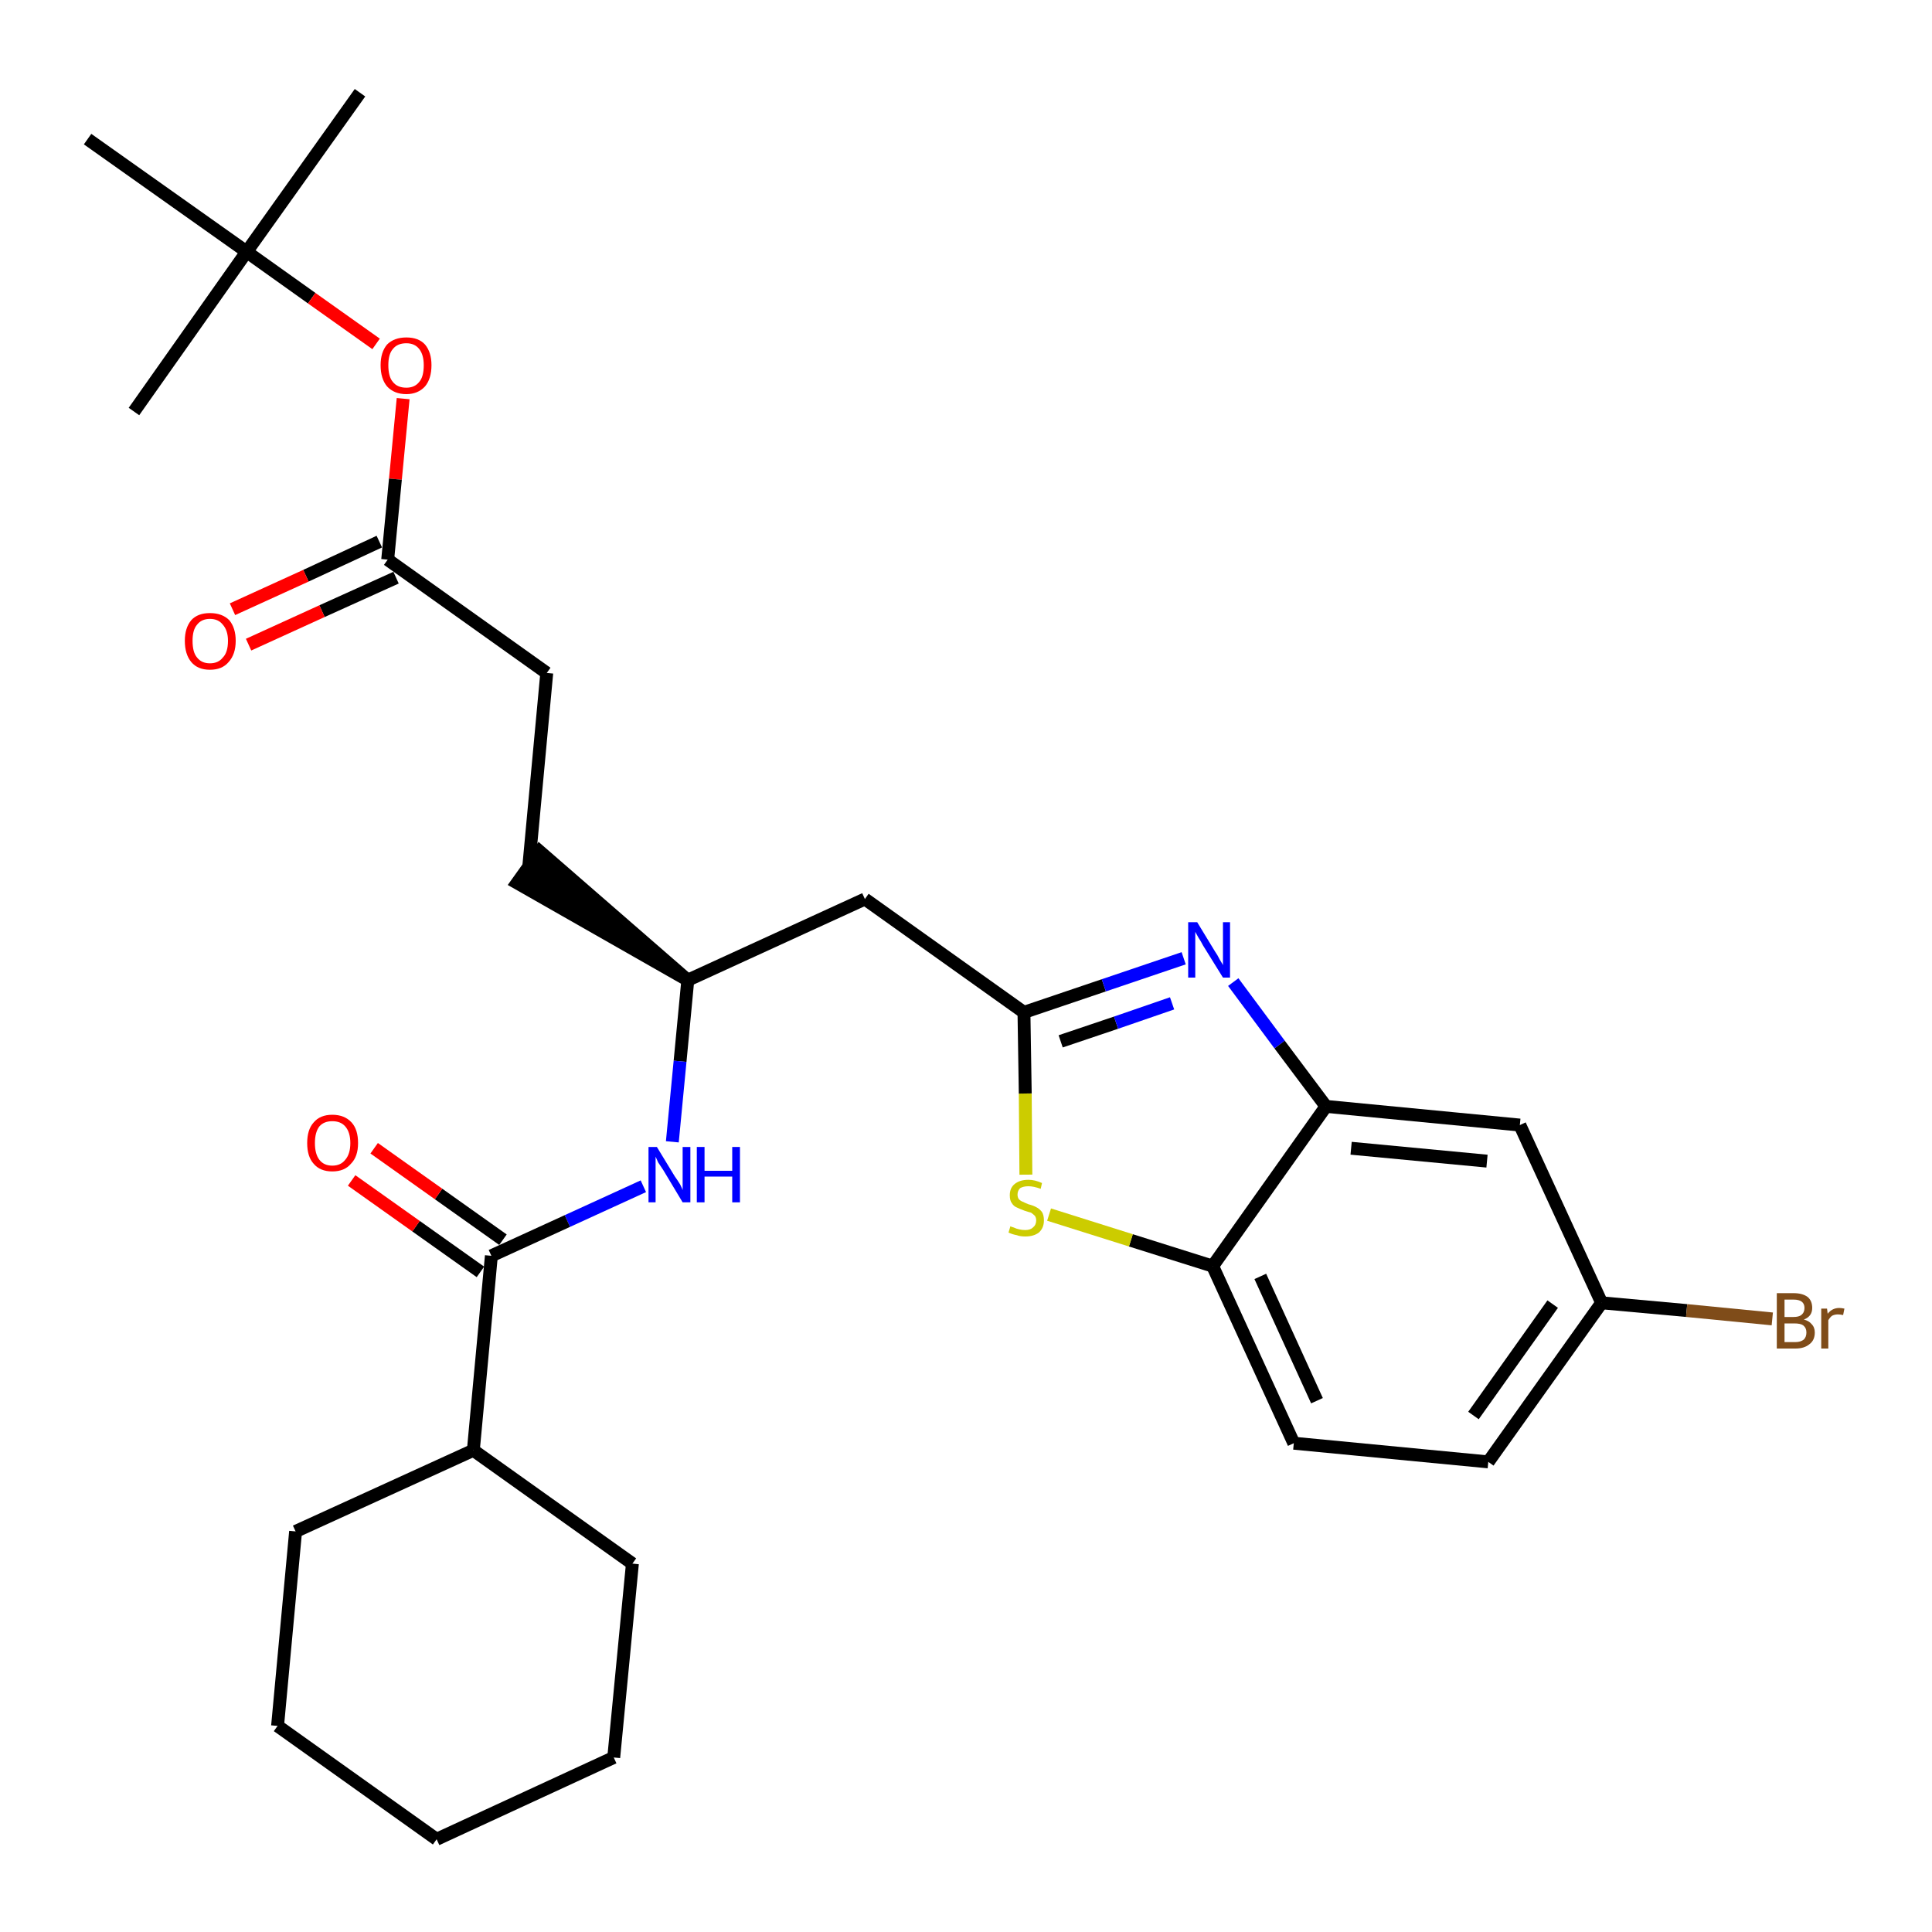 <?xml version='1.0' encoding='iso-8859-1'?>
<svg version='1.1' baseProfile='full'
              xmlns='http://www.w3.org/2000/svg'
                      xmlns:rdkit='http://www.rdkit.org/xml'
                      xmlns:xlink='http://www.w3.org/1999/xlink'
                  xml:space='preserve'
width='300px' height='300px' viewBox='0 0 300 300'>
<!-- END OF HEADER -->
<path class='bond-0 atom-0 atom-1' d='M 55.9,14.4 L 38.3,39.1' style='fill:none;fill-rule:evenodd;stroke:#000000;stroke-width:2.0px;stroke-linecap:butt;stroke-linejoin:miter;stroke-opacity:1' />
<path class='bond-1 atom-1 atom-2' d='M 38.3,39.1 L 20.8,63.9' style='fill:none;fill-rule:evenodd;stroke:#000000;stroke-width:2.0px;stroke-linecap:butt;stroke-linejoin:miter;stroke-opacity:1' />
<path class='bond-2 atom-1 atom-3' d='M 38.3,39.1 L 13.6,21.6' style='fill:none;fill-rule:evenodd;stroke:#000000;stroke-width:2.0px;stroke-linecap:butt;stroke-linejoin:miter;stroke-opacity:1' />
<path class='bond-3 atom-1 atom-4' d='M 38.3,39.1 L 48.4,46.3' style='fill:none;fill-rule:evenodd;stroke:#000000;stroke-width:2.0px;stroke-linecap:butt;stroke-linejoin:miter;stroke-opacity:1' />
<path class='bond-3 atom-1 atom-4' d='M 48.4,46.3 L 58.4,53.4' style='fill:none;fill-rule:evenodd;stroke:#FF0000;stroke-width:2.0px;stroke-linecap:butt;stroke-linejoin:miter;stroke-opacity:1' />
<path class='bond-4 atom-4 atom-5' d='M 62.6,61.9 L 61.4,74.4' style='fill:none;fill-rule:evenodd;stroke:#FF0000;stroke-width:2.0px;stroke-linecap:butt;stroke-linejoin:miter;stroke-opacity:1' />
<path class='bond-4 atom-4 atom-5' d='M 61.4,74.4 L 60.2,86.9' style='fill:none;fill-rule:evenodd;stroke:#000000;stroke-width:2.0px;stroke-linecap:butt;stroke-linejoin:miter;stroke-opacity:1' />
<path class='bond-5 atom-5 atom-6' d='M 58.9,84.1 L 47.5,89.4' style='fill:none;fill-rule:evenodd;stroke:#000000;stroke-width:2.0px;stroke-linecap:butt;stroke-linejoin:miter;stroke-opacity:1' />
<path class='bond-5 atom-5 atom-6' d='M 47.5,89.4 L 36.1,94.6' style='fill:none;fill-rule:evenodd;stroke:#FF0000;stroke-width:2.0px;stroke-linecap:butt;stroke-linejoin:miter;stroke-opacity:1' />
<path class='bond-5 atom-5 atom-6' d='M 61.5,89.7 L 50.0,94.9' style='fill:none;fill-rule:evenodd;stroke:#000000;stroke-width:2.0px;stroke-linecap:butt;stroke-linejoin:miter;stroke-opacity:1' />
<path class='bond-5 atom-5 atom-6' d='M 50.0,94.9 L 38.6,100.1' style='fill:none;fill-rule:evenodd;stroke:#FF0000;stroke-width:2.0px;stroke-linecap:butt;stroke-linejoin:miter;stroke-opacity:1' />
<path class='bond-6 atom-5 atom-7' d='M 60.2,86.9 L 84.9,104.5' style='fill:none;fill-rule:evenodd;stroke:#000000;stroke-width:2.0px;stroke-linecap:butt;stroke-linejoin:miter;stroke-opacity:1' />
<path class='bond-7 atom-7 atom-8' d='M 84.9,104.5 L 82.1,134.6' style='fill:none;fill-rule:evenodd;stroke:#000000;stroke-width:2.0px;stroke-linecap:butt;stroke-linejoin:miter;stroke-opacity:1' />
<path class='bond-8 atom-9 atom-8' d='M 106.8,152.2 L 83.8,132.2 L 80.3,137.1 Z' style='fill:#000000;fill-rule:evenodd;fill-opacity:1;stroke:#000000;stroke-width:2.0px;stroke-linecap:butt;stroke-linejoin:miter;stroke-opacity:1;' />
<path class='bond-9 atom-9 atom-10' d='M 106.8,152.2 L 134.3,139.6' style='fill:none;fill-rule:evenodd;stroke:#000000;stroke-width:2.0px;stroke-linecap:butt;stroke-linejoin:miter;stroke-opacity:1' />
<path class='bond-20 atom-9 atom-21' d='M 106.8,152.2 L 105.6,164.8' style='fill:none;fill-rule:evenodd;stroke:#000000;stroke-width:2.0px;stroke-linecap:butt;stroke-linejoin:miter;stroke-opacity:1' />
<path class='bond-20 atom-9 atom-21' d='M 105.6,164.8 L 104.4,177.3' style='fill:none;fill-rule:evenodd;stroke:#0000FF;stroke-width:2.0px;stroke-linecap:butt;stroke-linejoin:miter;stroke-opacity:1' />
<path class='bond-10 atom-10 atom-11' d='M 134.3,139.6 L 159.0,157.2' style='fill:none;fill-rule:evenodd;stroke:#000000;stroke-width:2.0px;stroke-linecap:butt;stroke-linejoin:miter;stroke-opacity:1' />
<path class='bond-11 atom-11 atom-12' d='M 159.0,157.2 L 171.4,153.0' style='fill:none;fill-rule:evenodd;stroke:#000000;stroke-width:2.0px;stroke-linecap:butt;stroke-linejoin:miter;stroke-opacity:1' />
<path class='bond-11 atom-11 atom-12' d='M 171.4,153.0 L 183.8,148.8' style='fill:none;fill-rule:evenodd;stroke:#0000FF;stroke-width:2.0px;stroke-linecap:butt;stroke-linejoin:miter;stroke-opacity:1' />
<path class='bond-11 atom-11 atom-12' d='M 164.7,161.7 L 173.3,158.8' style='fill:none;fill-rule:evenodd;stroke:#000000;stroke-width:2.0px;stroke-linecap:butt;stroke-linejoin:miter;stroke-opacity:1' />
<path class='bond-11 atom-11 atom-12' d='M 173.3,158.8 L 182.0,155.8' style='fill:none;fill-rule:evenodd;stroke:#0000FF;stroke-width:2.0px;stroke-linecap:butt;stroke-linejoin:miter;stroke-opacity:1' />
<path class='bond-29 atom-20 atom-11' d='M 159.3,182.4 L 159.2,169.8' style='fill:none;fill-rule:evenodd;stroke:#CCCC00;stroke-width:2.0px;stroke-linecap:butt;stroke-linejoin:miter;stroke-opacity:1' />
<path class='bond-29 atom-20 atom-11' d='M 159.2,169.8 L 159.0,157.2' style='fill:none;fill-rule:evenodd;stroke:#000000;stroke-width:2.0px;stroke-linecap:butt;stroke-linejoin:miter;stroke-opacity:1' />
<path class='bond-12 atom-12 atom-13' d='M 191.5,152.5 L 198.7,162.2' style='fill:none;fill-rule:evenodd;stroke:#0000FF;stroke-width:2.0px;stroke-linecap:butt;stroke-linejoin:miter;stroke-opacity:1' />
<path class='bond-12 atom-12 atom-13' d='M 198.7,162.2 L 205.9,171.8' style='fill:none;fill-rule:evenodd;stroke:#000000;stroke-width:2.0px;stroke-linecap:butt;stroke-linejoin:miter;stroke-opacity:1' />
<path class='bond-13 atom-13 atom-14' d='M 205.9,171.8 L 236.0,174.7' style='fill:none;fill-rule:evenodd;stroke:#000000;stroke-width:2.0px;stroke-linecap:butt;stroke-linejoin:miter;stroke-opacity:1' />
<path class='bond-13 atom-13 atom-14' d='M 209.8,178.3 L 230.9,180.3' style='fill:none;fill-rule:evenodd;stroke:#000000;stroke-width:2.0px;stroke-linecap:butt;stroke-linejoin:miter;stroke-opacity:1' />
<path class='bond-31 atom-19 atom-13' d='M 188.3,196.6 L 205.9,171.8' style='fill:none;fill-rule:evenodd;stroke:#000000;stroke-width:2.0px;stroke-linecap:butt;stroke-linejoin:miter;stroke-opacity:1' />
<path class='bond-14 atom-14 atom-15' d='M 236.0,174.7 L 248.7,202.3' style='fill:none;fill-rule:evenodd;stroke:#000000;stroke-width:2.0px;stroke-linecap:butt;stroke-linejoin:miter;stroke-opacity:1' />
<path class='bond-15 atom-15 atom-16' d='M 248.7,202.3 L 261.9,203.5' style='fill:none;fill-rule:evenodd;stroke:#000000;stroke-width:2.0px;stroke-linecap:butt;stroke-linejoin:miter;stroke-opacity:1' />
<path class='bond-15 atom-15 atom-16' d='M 261.9,203.5 L 275.2,204.8' style='fill:none;fill-rule:evenodd;stroke:#7F4C19;stroke-width:2.0px;stroke-linecap:butt;stroke-linejoin:miter;stroke-opacity:1' />
<path class='bond-16 atom-15 atom-17' d='M 248.7,202.3 L 231.1,227.0' style='fill:none;fill-rule:evenodd;stroke:#000000;stroke-width:2.0px;stroke-linecap:butt;stroke-linejoin:miter;stroke-opacity:1' />
<path class='bond-16 atom-15 atom-17' d='M 241.1,202.5 L 228.8,219.8' style='fill:none;fill-rule:evenodd;stroke:#000000;stroke-width:2.0px;stroke-linecap:butt;stroke-linejoin:miter;stroke-opacity:1' />
<path class='bond-17 atom-17 atom-18' d='M 231.1,227.0 L 200.9,224.1' style='fill:none;fill-rule:evenodd;stroke:#000000;stroke-width:2.0px;stroke-linecap:butt;stroke-linejoin:miter;stroke-opacity:1' />
<path class='bond-18 atom-18 atom-19' d='M 200.9,224.1 L 188.3,196.6' style='fill:none;fill-rule:evenodd;stroke:#000000;stroke-width:2.0px;stroke-linecap:butt;stroke-linejoin:miter;stroke-opacity:1' />
<path class='bond-18 atom-18 atom-19' d='M 204.5,217.5 L 195.7,198.2' style='fill:none;fill-rule:evenodd;stroke:#000000;stroke-width:2.0px;stroke-linecap:butt;stroke-linejoin:miter;stroke-opacity:1' />
<path class='bond-19 atom-19 atom-20' d='M 188.3,196.6 L 175.6,192.6' style='fill:none;fill-rule:evenodd;stroke:#000000;stroke-width:2.0px;stroke-linecap:butt;stroke-linejoin:miter;stroke-opacity:1' />
<path class='bond-19 atom-19 atom-20' d='M 175.6,192.6 L 162.9,188.6' style='fill:none;fill-rule:evenodd;stroke:#CCCC00;stroke-width:2.0px;stroke-linecap:butt;stroke-linejoin:miter;stroke-opacity:1' />
<path class='bond-21 atom-21 atom-22' d='M 99.9,184.2 L 88.1,189.6' style='fill:none;fill-rule:evenodd;stroke:#0000FF;stroke-width:2.0px;stroke-linecap:butt;stroke-linejoin:miter;stroke-opacity:1' />
<path class='bond-21 atom-21 atom-22' d='M 88.1,189.6 L 76.3,195.0' style='fill:none;fill-rule:evenodd;stroke:#000000;stroke-width:2.0px;stroke-linecap:butt;stroke-linejoin:miter;stroke-opacity:1' />
<path class='bond-22 atom-22 atom-23' d='M 78.1,192.5 L 68.1,185.4' style='fill:none;fill-rule:evenodd;stroke:#000000;stroke-width:2.0px;stroke-linecap:butt;stroke-linejoin:miter;stroke-opacity:1' />
<path class='bond-22 atom-22 atom-23' d='M 68.1,185.4 L 58.1,178.3' style='fill:none;fill-rule:evenodd;stroke:#FF0000;stroke-width:2.0px;stroke-linecap:butt;stroke-linejoin:miter;stroke-opacity:1' />
<path class='bond-22 atom-22 atom-23' d='M 74.6,197.5 L 64.6,190.4' style='fill:none;fill-rule:evenodd;stroke:#000000;stroke-width:2.0px;stroke-linecap:butt;stroke-linejoin:miter;stroke-opacity:1' />
<path class='bond-22 atom-22 atom-23' d='M 64.6,190.4 L 54.6,183.3' style='fill:none;fill-rule:evenodd;stroke:#FF0000;stroke-width:2.0px;stroke-linecap:butt;stroke-linejoin:miter;stroke-opacity:1' />
<path class='bond-23 atom-22 atom-24' d='M 76.3,195.0 L 73.5,225.2' style='fill:none;fill-rule:evenodd;stroke:#000000;stroke-width:2.0px;stroke-linecap:butt;stroke-linejoin:miter;stroke-opacity:1' />
<path class='bond-24 atom-24 atom-25' d='M 73.5,225.2 L 45.9,237.8' style='fill:none;fill-rule:evenodd;stroke:#000000;stroke-width:2.0px;stroke-linecap:butt;stroke-linejoin:miter;stroke-opacity:1' />
<path class='bond-30 atom-29 atom-24' d='M 98.2,242.8 L 73.5,225.2' style='fill:none;fill-rule:evenodd;stroke:#000000;stroke-width:2.0px;stroke-linecap:butt;stroke-linejoin:miter;stroke-opacity:1' />
<path class='bond-25 atom-25 atom-26' d='M 45.9,237.8 L 43.1,268.0' style='fill:none;fill-rule:evenodd;stroke:#000000;stroke-width:2.0px;stroke-linecap:butt;stroke-linejoin:miter;stroke-opacity:1' />
<path class='bond-26 atom-26 atom-27' d='M 43.1,268.0 L 67.8,285.6' style='fill:none;fill-rule:evenodd;stroke:#000000;stroke-width:2.0px;stroke-linecap:butt;stroke-linejoin:miter;stroke-opacity:1' />
<path class='bond-27 atom-27 atom-28' d='M 67.8,285.6 L 95.3,272.9' style='fill:none;fill-rule:evenodd;stroke:#000000;stroke-width:2.0px;stroke-linecap:butt;stroke-linejoin:miter;stroke-opacity:1' />
<path class='bond-28 atom-28 atom-29' d='M 95.3,272.9 L 98.2,242.8' style='fill:none;fill-rule:evenodd;stroke:#000000;stroke-width:2.0px;stroke-linecap:butt;stroke-linejoin:miter;stroke-opacity:1' />
<path  class='atom-4' d='M 59.1 56.7
Q 59.1 54.7, 60.1 53.5
Q 61.2 52.4, 63.1 52.4
Q 65.0 52.4, 66.0 53.5
Q 67.0 54.7, 67.0 56.7
Q 67.0 58.8, 66.0 60.0
Q 64.9 61.2, 63.1 61.2
Q 61.2 61.2, 60.1 60.0
Q 59.1 58.8, 59.1 56.7
M 63.1 60.2
Q 64.4 60.2, 65.1 59.3
Q 65.8 58.5, 65.8 56.7
Q 65.8 55.1, 65.1 54.2
Q 64.4 53.3, 63.1 53.3
Q 61.7 53.3, 61.0 54.2
Q 60.3 55.0, 60.3 56.7
Q 60.3 58.5, 61.0 59.3
Q 61.7 60.2, 63.1 60.2
' fill='#FF0000'/>
<path  class='atom-6' d='M 28.7 99.5
Q 28.7 97.5, 29.7 96.3
Q 30.7 95.2, 32.6 95.2
Q 34.5 95.2, 35.6 96.3
Q 36.6 97.5, 36.6 99.5
Q 36.6 101.6, 35.5 102.8
Q 34.5 104.0, 32.6 104.0
Q 30.7 104.0, 29.7 102.8
Q 28.7 101.6, 28.7 99.5
M 32.6 103.0
Q 33.9 103.0, 34.6 102.1
Q 35.4 101.3, 35.4 99.5
Q 35.4 97.9, 34.6 97.0
Q 33.9 96.1, 32.6 96.1
Q 31.3 96.1, 30.6 97.0
Q 29.9 97.8, 29.9 99.5
Q 29.9 101.3, 30.6 102.1
Q 31.3 103.0, 32.6 103.0
' fill='#FF0000'/>
<path  class='atom-12' d='M 185.9 143.2
L 188.7 147.8
Q 189.0 148.2, 189.4 149.0
Q 189.9 149.8, 189.9 149.9
L 189.9 143.2
L 191.0 143.2
L 191.0 151.8
L 189.9 151.8
L 186.8 146.8
Q 186.5 146.2, 186.1 145.6
Q 185.7 144.9, 185.6 144.7
L 185.6 151.8
L 184.5 151.8
L 184.5 143.2
L 185.9 143.2
' fill='#0000FF'/>
<path  class='atom-16' d='M 280.1 204.9
Q 280.9 205.1, 281.3 205.6
Q 281.8 206.1, 281.8 206.9
Q 281.8 208.1, 281.0 208.7
Q 280.2 209.4, 278.8 209.4
L 275.9 209.4
L 275.9 200.8
L 278.5 200.8
Q 279.9 200.8, 280.7 201.4
Q 281.4 202.0, 281.4 203.1
Q 281.4 204.4, 280.1 204.9
M 277.1 201.8
L 277.1 204.5
L 278.5 204.5
Q 279.3 204.5, 279.7 204.2
Q 280.2 203.8, 280.2 203.1
Q 280.2 201.8, 278.5 201.8
L 277.1 201.8
M 278.8 208.4
Q 279.6 208.4, 280.1 208.0
Q 280.5 207.6, 280.5 206.9
Q 280.5 206.2, 280.0 205.8
Q 279.6 205.5, 278.6 205.5
L 277.1 205.5
L 277.1 208.4
L 278.8 208.4
' fill='#7F4C19'/>
<path  class='atom-16' d='M 283.7 203.2
L 283.8 204.0
Q 284.5 203.1, 285.6 203.1
Q 285.9 203.1, 286.4 203.2
L 286.2 204.2
Q 285.7 204.1, 285.4 204.1
Q 284.9 204.1, 284.5 204.3
Q 284.2 204.5, 283.9 205.0
L 283.9 209.4
L 282.8 209.4
L 282.8 203.2
L 283.7 203.2
' fill='#7F4C19'/>
<path  class='atom-20' d='M 156.9 190.4
Q 157.0 190.5, 157.4 190.6
Q 157.8 190.8, 158.3 190.9
Q 158.7 191.0, 159.2 191.0
Q 160.0 191.0, 160.4 190.6
Q 160.9 190.2, 160.9 189.5
Q 160.9 189.1, 160.7 188.8
Q 160.4 188.5, 160.1 188.3
Q 159.7 188.2, 159.1 188.0
Q 158.3 187.7, 157.9 187.5
Q 157.4 187.3, 157.1 186.8
Q 156.8 186.4, 156.8 185.6
Q 156.8 184.5, 157.5 183.9
Q 158.3 183.2, 159.7 183.2
Q 160.7 183.2, 161.8 183.7
L 161.6 184.6
Q 160.5 184.2, 159.7 184.2
Q 158.9 184.2, 158.4 184.5
Q 158.0 184.9, 158.0 185.5
Q 158.0 185.9, 158.2 186.2
Q 158.5 186.5, 158.8 186.6
Q 159.2 186.8, 159.7 187.0
Q 160.5 187.2, 161.0 187.5
Q 161.4 187.7, 161.8 188.2
Q 162.1 188.7, 162.1 189.5
Q 162.1 190.7, 161.3 191.4
Q 160.5 192.0, 159.2 192.0
Q 158.4 192.0, 157.9 191.8
Q 157.3 191.7, 156.6 191.4
L 156.9 190.4
' fill='#CCCC00'/>
<path  class='atom-21' d='M 102.0 178.1
L 104.8 182.7
Q 105.1 183.1, 105.6 183.9
Q 106.0 184.7, 106.0 184.8
L 106.0 178.1
L 107.2 178.1
L 107.2 186.7
L 106.0 186.7
L 103.0 181.7
Q 102.6 181.1, 102.2 180.5
Q 101.9 179.8, 101.8 179.6
L 101.8 186.7
L 100.7 186.7
L 100.7 178.1
L 102.0 178.1
' fill='#0000FF'/>
<path  class='atom-21' d='M 108.2 178.1
L 109.4 178.1
L 109.4 181.8
L 113.7 181.8
L 113.7 178.1
L 114.9 178.1
L 114.9 186.7
L 113.7 186.7
L 113.7 182.7
L 109.4 182.7
L 109.4 186.7
L 108.2 186.7
L 108.2 178.1
' fill='#0000FF'/>
<path  class='atom-23' d='M 47.7 177.5
Q 47.7 175.4, 48.7 174.3
Q 49.7 173.1, 51.6 173.1
Q 53.5 173.1, 54.6 174.3
Q 55.6 175.4, 55.6 177.5
Q 55.6 179.6, 54.5 180.7
Q 53.5 181.9, 51.6 181.9
Q 49.7 181.9, 48.7 180.7
Q 47.7 179.6, 47.7 177.5
M 51.6 181.0
Q 52.9 181.0, 53.6 180.1
Q 54.4 179.2, 54.4 177.5
Q 54.4 175.8, 53.6 174.9
Q 52.9 174.1, 51.6 174.1
Q 50.3 174.1, 49.6 174.9
Q 48.9 175.8, 48.9 177.5
Q 48.9 179.2, 49.6 180.1
Q 50.3 181.0, 51.6 181.0
' fill='#FF0000'/>
</svg>
